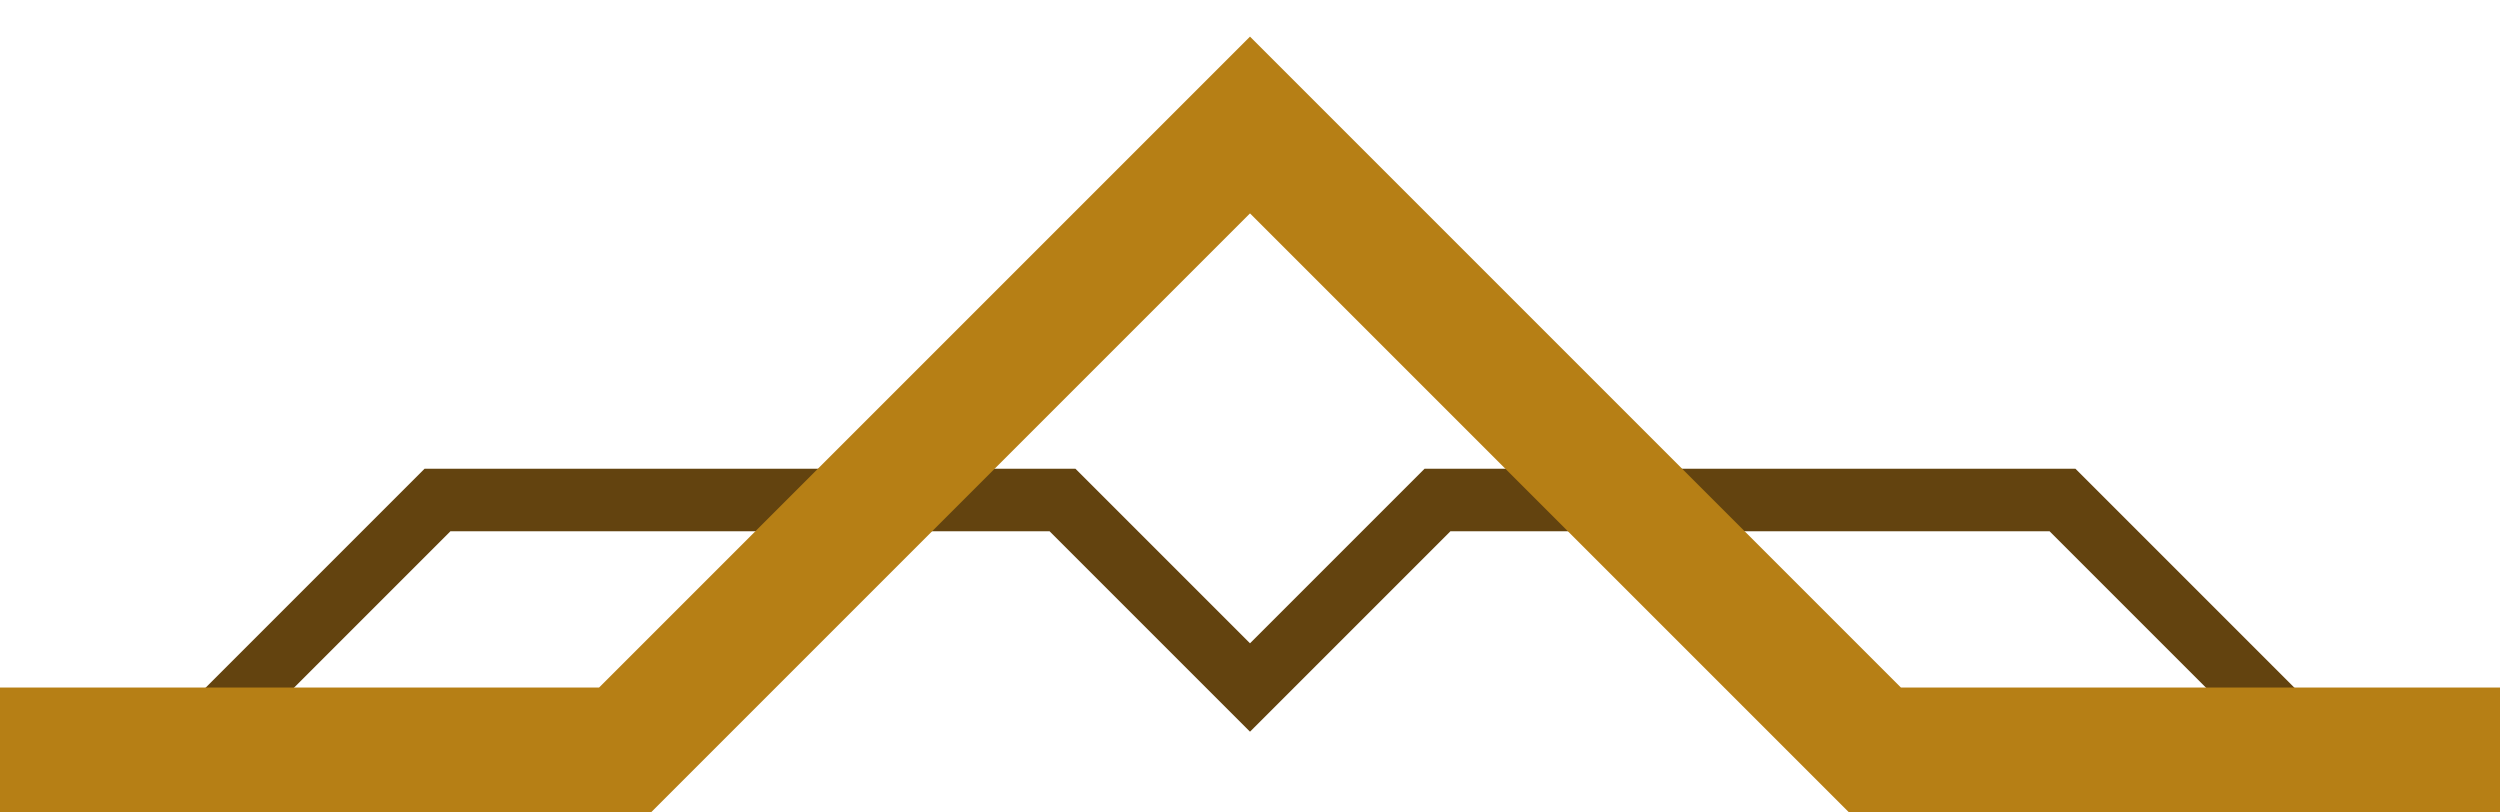 <svg width="40" height="13" viewBox="0 0 40 13" fill="none" xmlns="http://www.w3.org/2000/svg">
<path d="M37 12L33 8H23L20 11L17 8H7L3 12" stroke="#63430F"/>
<path d="M0 12H10L20 2L30 12H40" stroke="#B67F15" stroke-width="2"/>
</svg>
